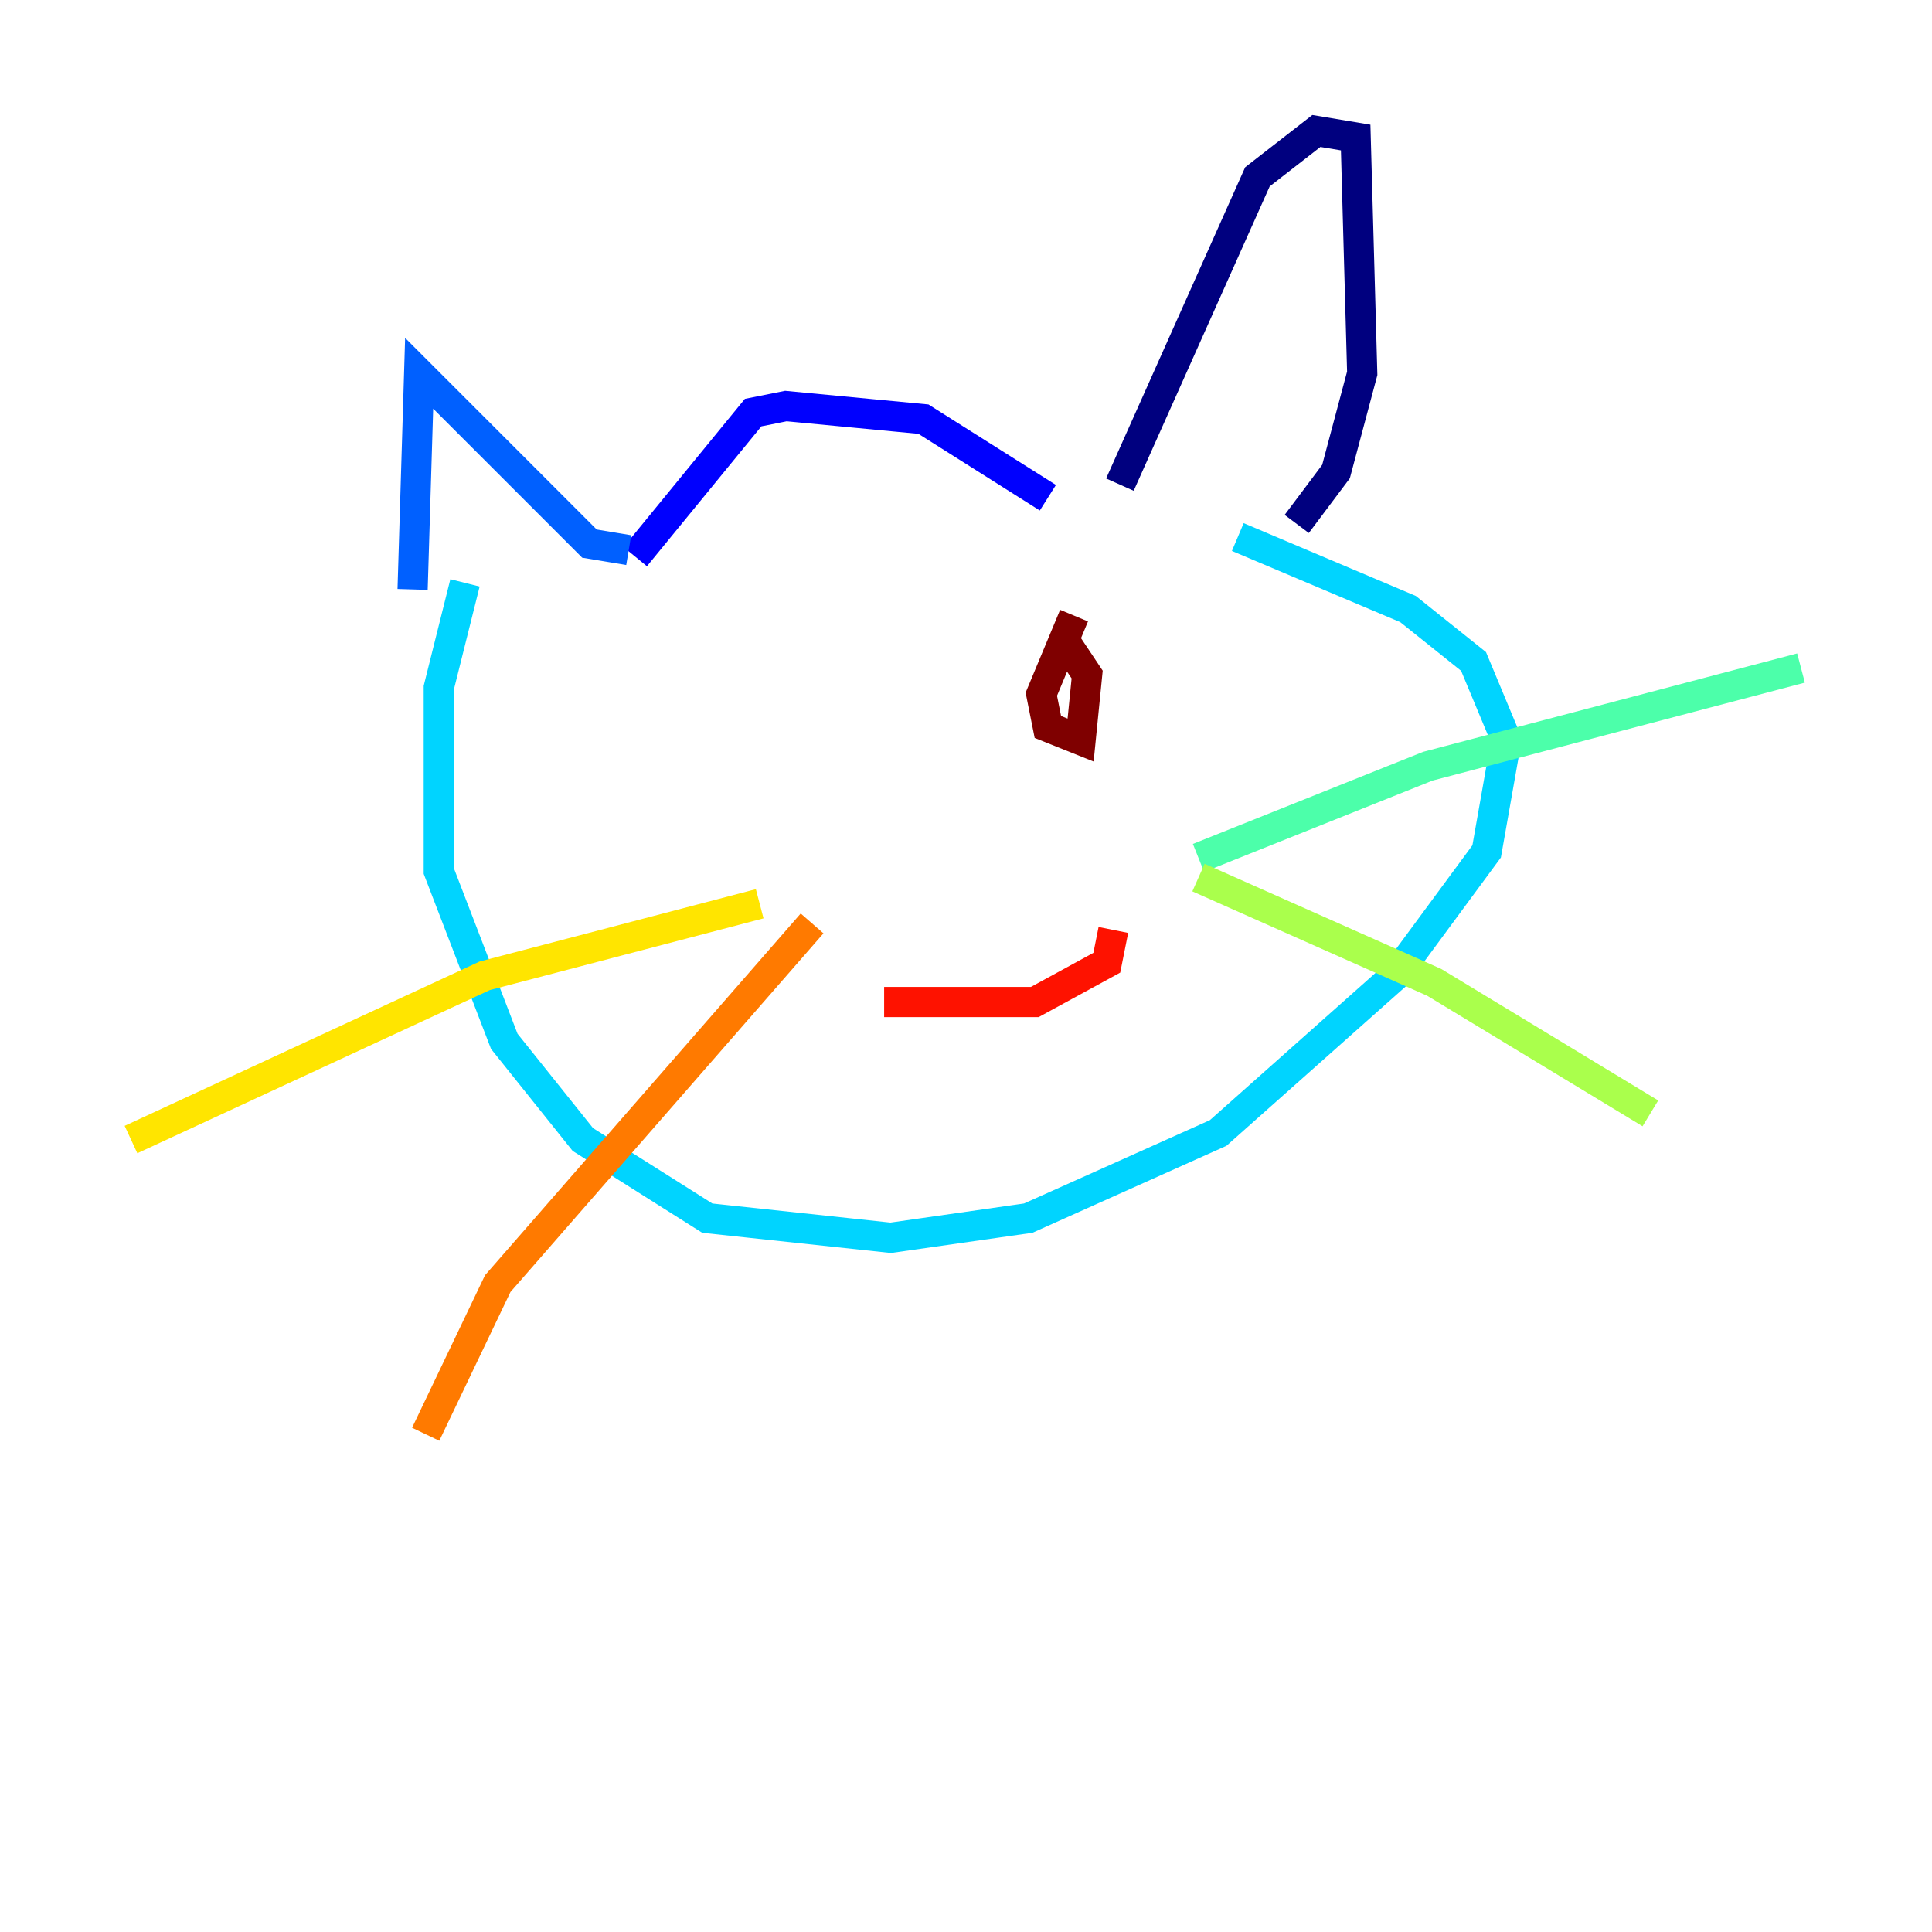 <?xml version="1.0" encoding="utf-8" ?>
<svg baseProfile="tiny" height="128" version="1.2" viewBox="0,0,128,128" width="128" xmlns="http://www.w3.org/2000/svg" xmlns:ev="http://www.w3.org/2001/xml-events" xmlns:xlink="http://www.w3.org/1999/xlink"><defs /><polyline fill="none" points="74.197,32.108 83.308,11.715 87.214,8.678 89.817,9.112 90.251,24.732 88.515,31.241 85.912,34.712" stroke="#00007f" stroke-width="2" /><polyline fill="none" points="69.424,32.976 61.18,27.77 52.068,26.902 49.898,27.336 42.088,36.881" stroke="#0000fe" stroke-width="2" /><polyline fill="none" points="41.654,36.447 39.051,36.014 27.77,24.732 27.336,39.051" stroke="#0060ff" stroke-width="2" /><polyline fill="none" points="82.007,35.58 93.288,40.352 97.627,43.824 99.797,49.031 98.495,56.407 92.42,64.651 80.705,75.064 68.122,80.705 59.01,82.007 46.861,80.705 38.617,75.498 33.41,68.99 29.071,57.709 29.071,45.559 30.807,38.617" stroke="#00d4ff" stroke-width="2" /><polyline fill="none" points="79.403,56.841 94.59,50.766 119.322,44.258" stroke="#4cffaa" stroke-width="2" /><polyline fill="none" points="79.403,58.142 95.024,65.085 109.342,73.763" stroke="#aaff4c" stroke-width="2" /><polyline fill="none" points="50.332,59.878 32.108,64.651 8.678,75.498" stroke="#ffe500" stroke-width="2" /><polyline fill="none" points="53.803,61.18 32.976,85.044 28.203,95.024" stroke="#ff7a00" stroke-width="2" /><polyline fill="none" points="73.763,61.614 73.329,63.783 68.556,66.386 58.576,66.386" stroke="#fe1200" stroke-width="2" /><polyline fill="none" points="71.159,40.786 68.99,45.993 69.424,48.163 71.593,49.031 72.027,44.691 70.291,42.088" stroke="#7f0000" stroke-width="2" /></svg>